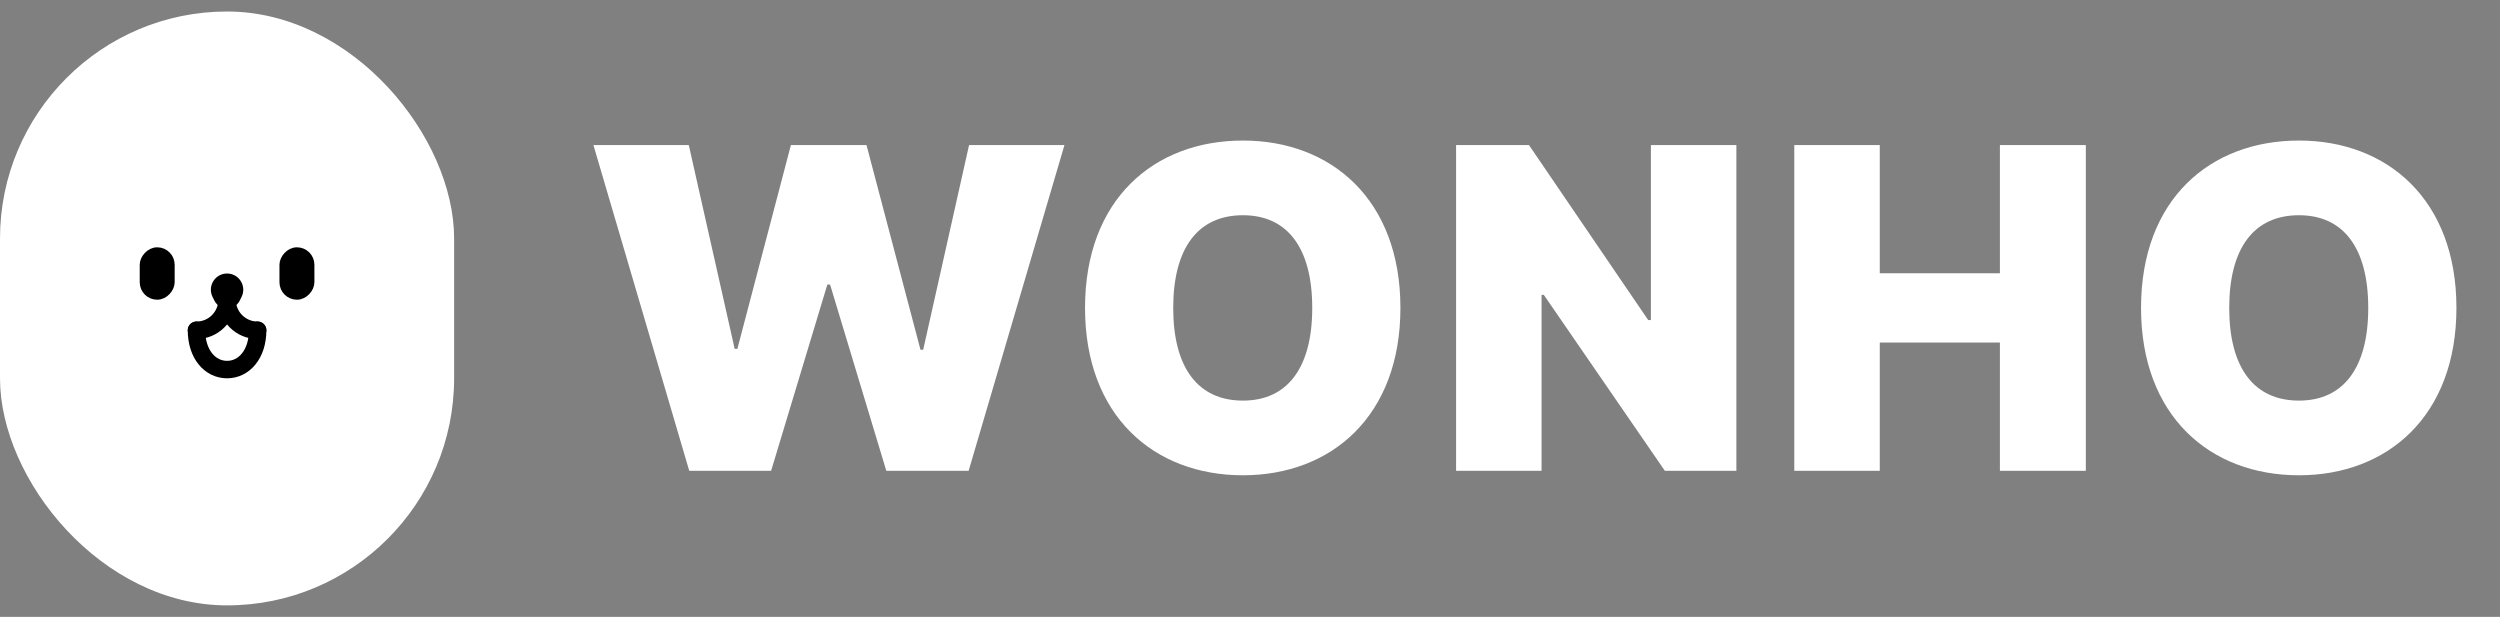 <svg width="154" height="38" viewBox="0 0 154 38" fill="none" xmlns="http://www.w3.org/2000/svg">
<rect x="0" y="0" width="154" height="38" fill="#808080" stroke="none"/>
<rect y="0.709" width="27.974" height="36.582" rx="13.987" fill="white"/>
<rect x="-0.269" y="0.269" width="1.614" height="2.69" rx="0.807" transform="matrix(-1 0 0 1 10.221 15.234)" fill="black" stroke="black" stroke-width="0.538"/>
<rect x="-0.269" y="0.269" width="1.614" height="2.69" rx="0.807" transform="matrix(-1 0 0 1 18.829 15.234)" fill="black" stroke="black" stroke-width="0.538"/>
<path d="M14.639 18.172C14.881 17.687 14.529 17.117 13.987 17.117C13.446 17.117 13.093 17.687 13.336 18.172L13.449 18.399C13.551 18.602 13.759 18.731 13.987 18.731C14.215 18.731 14.423 18.602 14.525 18.399L14.639 18.172Z" fill="black" stroke="black" stroke-width="0.538"/>
<path d="M13.987 18.462C13.987 19.502 13.144 20.345 12.104 20.345" stroke="black" stroke-width="1.076" stroke-linecap="round"/>
<path d="M15.87 20.345C14.83 20.345 13.987 19.502 13.987 18.462" stroke="black" stroke-width="1.076" stroke-linecap="round"/>
<path d="M15.87 20.345C15.87 21.831 15.027 22.766 13.987 22.766C12.947 22.766 12.104 21.831 12.104 20.345" stroke="black" stroke-width="1.076" stroke-linecap="round"/>
<path d="M42.457 29L36.554 8.935H42.429L45.256 21.489H45.422L48.72 8.935H53.376L56.702 21.545H56.868L59.695 8.935H65.571L59.668 29H54.596L51.132 17.526H50.965L47.501 29H42.457ZM86.266 18.967C86.266 25.646 81.998 29.277 76.566 29.277C71.078 29.277 66.838 25.619 66.838 18.967C66.838 12.288 71.078 8.658 76.566 8.658C81.998 8.658 86.266 12.288 86.266 18.967ZM80.834 18.967C80.834 15.281 79.309 13.258 76.566 13.258C73.794 13.258 72.27 15.281 72.27 18.967C72.27 22.653 73.794 24.677 76.566 24.677C79.309 24.677 80.834 22.653 80.834 18.967ZM106.961 8.935V29H102.554L95.099 18.164H94.96V29H89.695V8.935H94.184L101.529 19.716H101.695V8.935H106.961ZM110.528 29V8.935H115.794V16.833H123.194V8.935H128.487V29H123.194V21.101H115.794V29H110.528ZM151.316 18.967C151.316 25.646 147.048 29.277 141.616 29.277C136.129 29.277 131.888 25.619 131.888 18.967C131.888 12.288 136.129 8.658 141.616 8.658C147.048 8.658 151.316 12.288 151.316 18.967ZM145.884 18.967C145.884 15.281 144.36 13.258 141.616 13.258C138.845 13.258 137.32 15.281 137.32 18.967C137.32 22.653 138.845 24.677 141.616 24.677C144.36 24.677 145.884 22.653 145.884 18.967Z" fill="white"/>
</svg>

